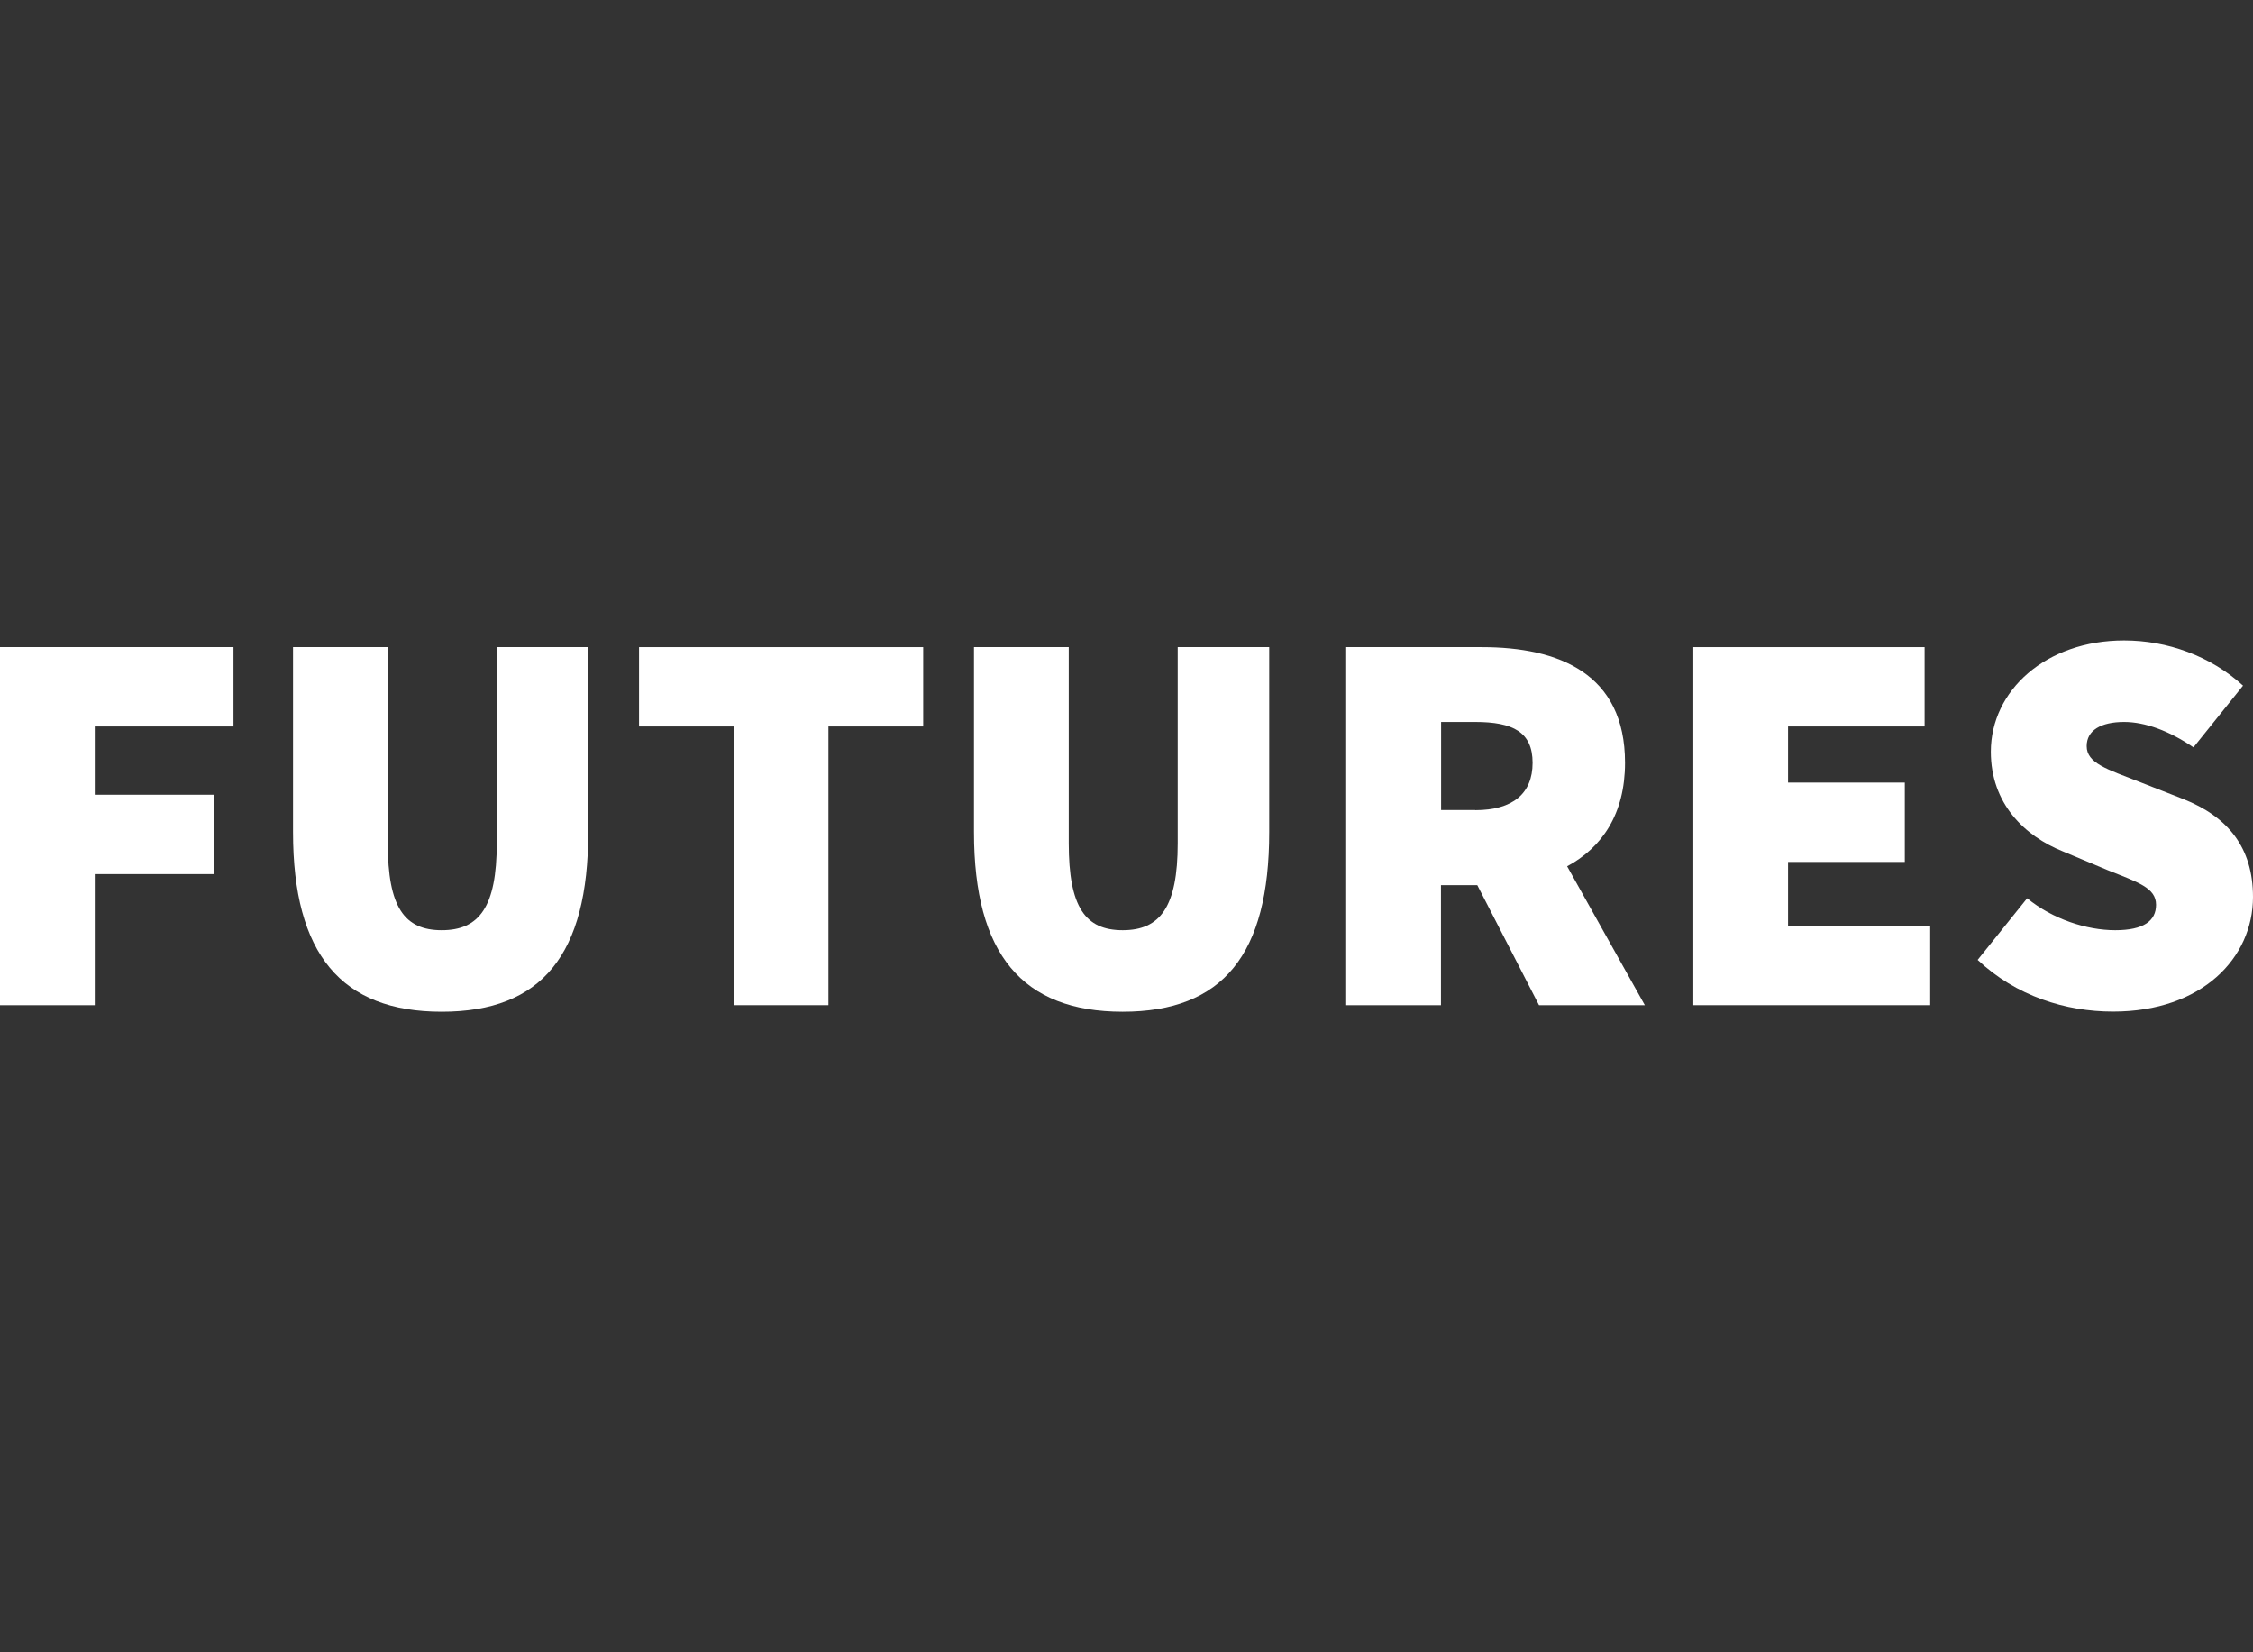 <?xml version="1.0" encoding="UTF-8"?>
<svg id="Layer_1" data-name="Layer 1" xmlns="http://www.w3.org/2000/svg" viewBox="0 0 165 121">
  <rect x="0" y="0" width="165" height="121" fill="#333333" stroke="none"/>
  <path d="M0,47.39h17.1v5.81H6.94v5h8.71v5.81H6.94v9.6H0v-26.22Z" style="fill: #fff; stroke-width: 0px;"/>
  <path d="M21.46,60.94v-13.55h6.94v14.36c0,4.68,1.21,6.37,3.95,6.37s4.03-1.69,4.03-6.37v-14.36h6.7v13.55c0,8.96-3.39,13.15-10.73,13.15s-10.89-4.2-10.89-13.15Z" style="fill: #fff; stroke-width: 0px;"/>
  <path d="M53.74,53.2h-6.94v-5.81h20.81v5.81h-6.94v20.41h-6.94v-20.41Z" style="fill: #fff; stroke-width: 0px;"/>
  <path d="M71.33,60.94v-13.55h6.94v14.36c0,4.68,1.21,6.37,3.95,6.37s4.03-1.69,4.03-6.37v-14.36h6.7v13.55c0,8.96-3.39,13.15-10.73,13.15s-10.89-4.2-10.89-13.15Z" style="fill: #fff; stroke-width: 0px;"/>
  <path d="M98.6,47.39h9.92c5.65,0,10.49,1.94,10.49,8.47,0,3.75-1.69,6.21-4.24,7.58l5.69,10.17h-7.75l-4.52-8.79h-2.66v8.79h-6.94v-26.22ZM108.04,59.33c2.74,0,4.2-1.21,4.2-3.47s-1.45-2.99-4.2-2.99h-2.5v6.45h2.5Z" style="fill: #fff; stroke-width: 0px;"/>
  <path d="M124.01,47.39h16.94v5.81h-10v4.11h8.55v5.81h-8.55v4.68h10.41v5.81h-17.35v-26.22Z" style="fill: #fff; stroke-width: 0px;"/>
  <path d="M144.83,70.3l3.63-4.52c1.86,1.53,4.36,2.34,6.45,2.34s2.99-.69,2.99-1.86c0-1.25-1.33-1.65-3.55-2.54l-3.27-1.37c-2.82-1.13-5.28-3.51-5.28-7.3,0-4.48,4.03-8.15,9.76-8.15,3.15,0,6.33,1.13,8.71,3.31l-3.63,4.52c-1.77-1.21-3.55-1.86-5.08-1.86-1.69,0-2.74.61-2.74,1.77,0,1.25,1.49,1.69,3.87,2.62l3.19,1.25c3.27,1.29,5.12,3.55,5.12,7.18,0,4.44-3.71,8.39-10.25,8.39-3.47,0-7.1-1.13-9.92-3.79Z" style="fill: #fff; stroke-width: 0px;"/>
</svg>